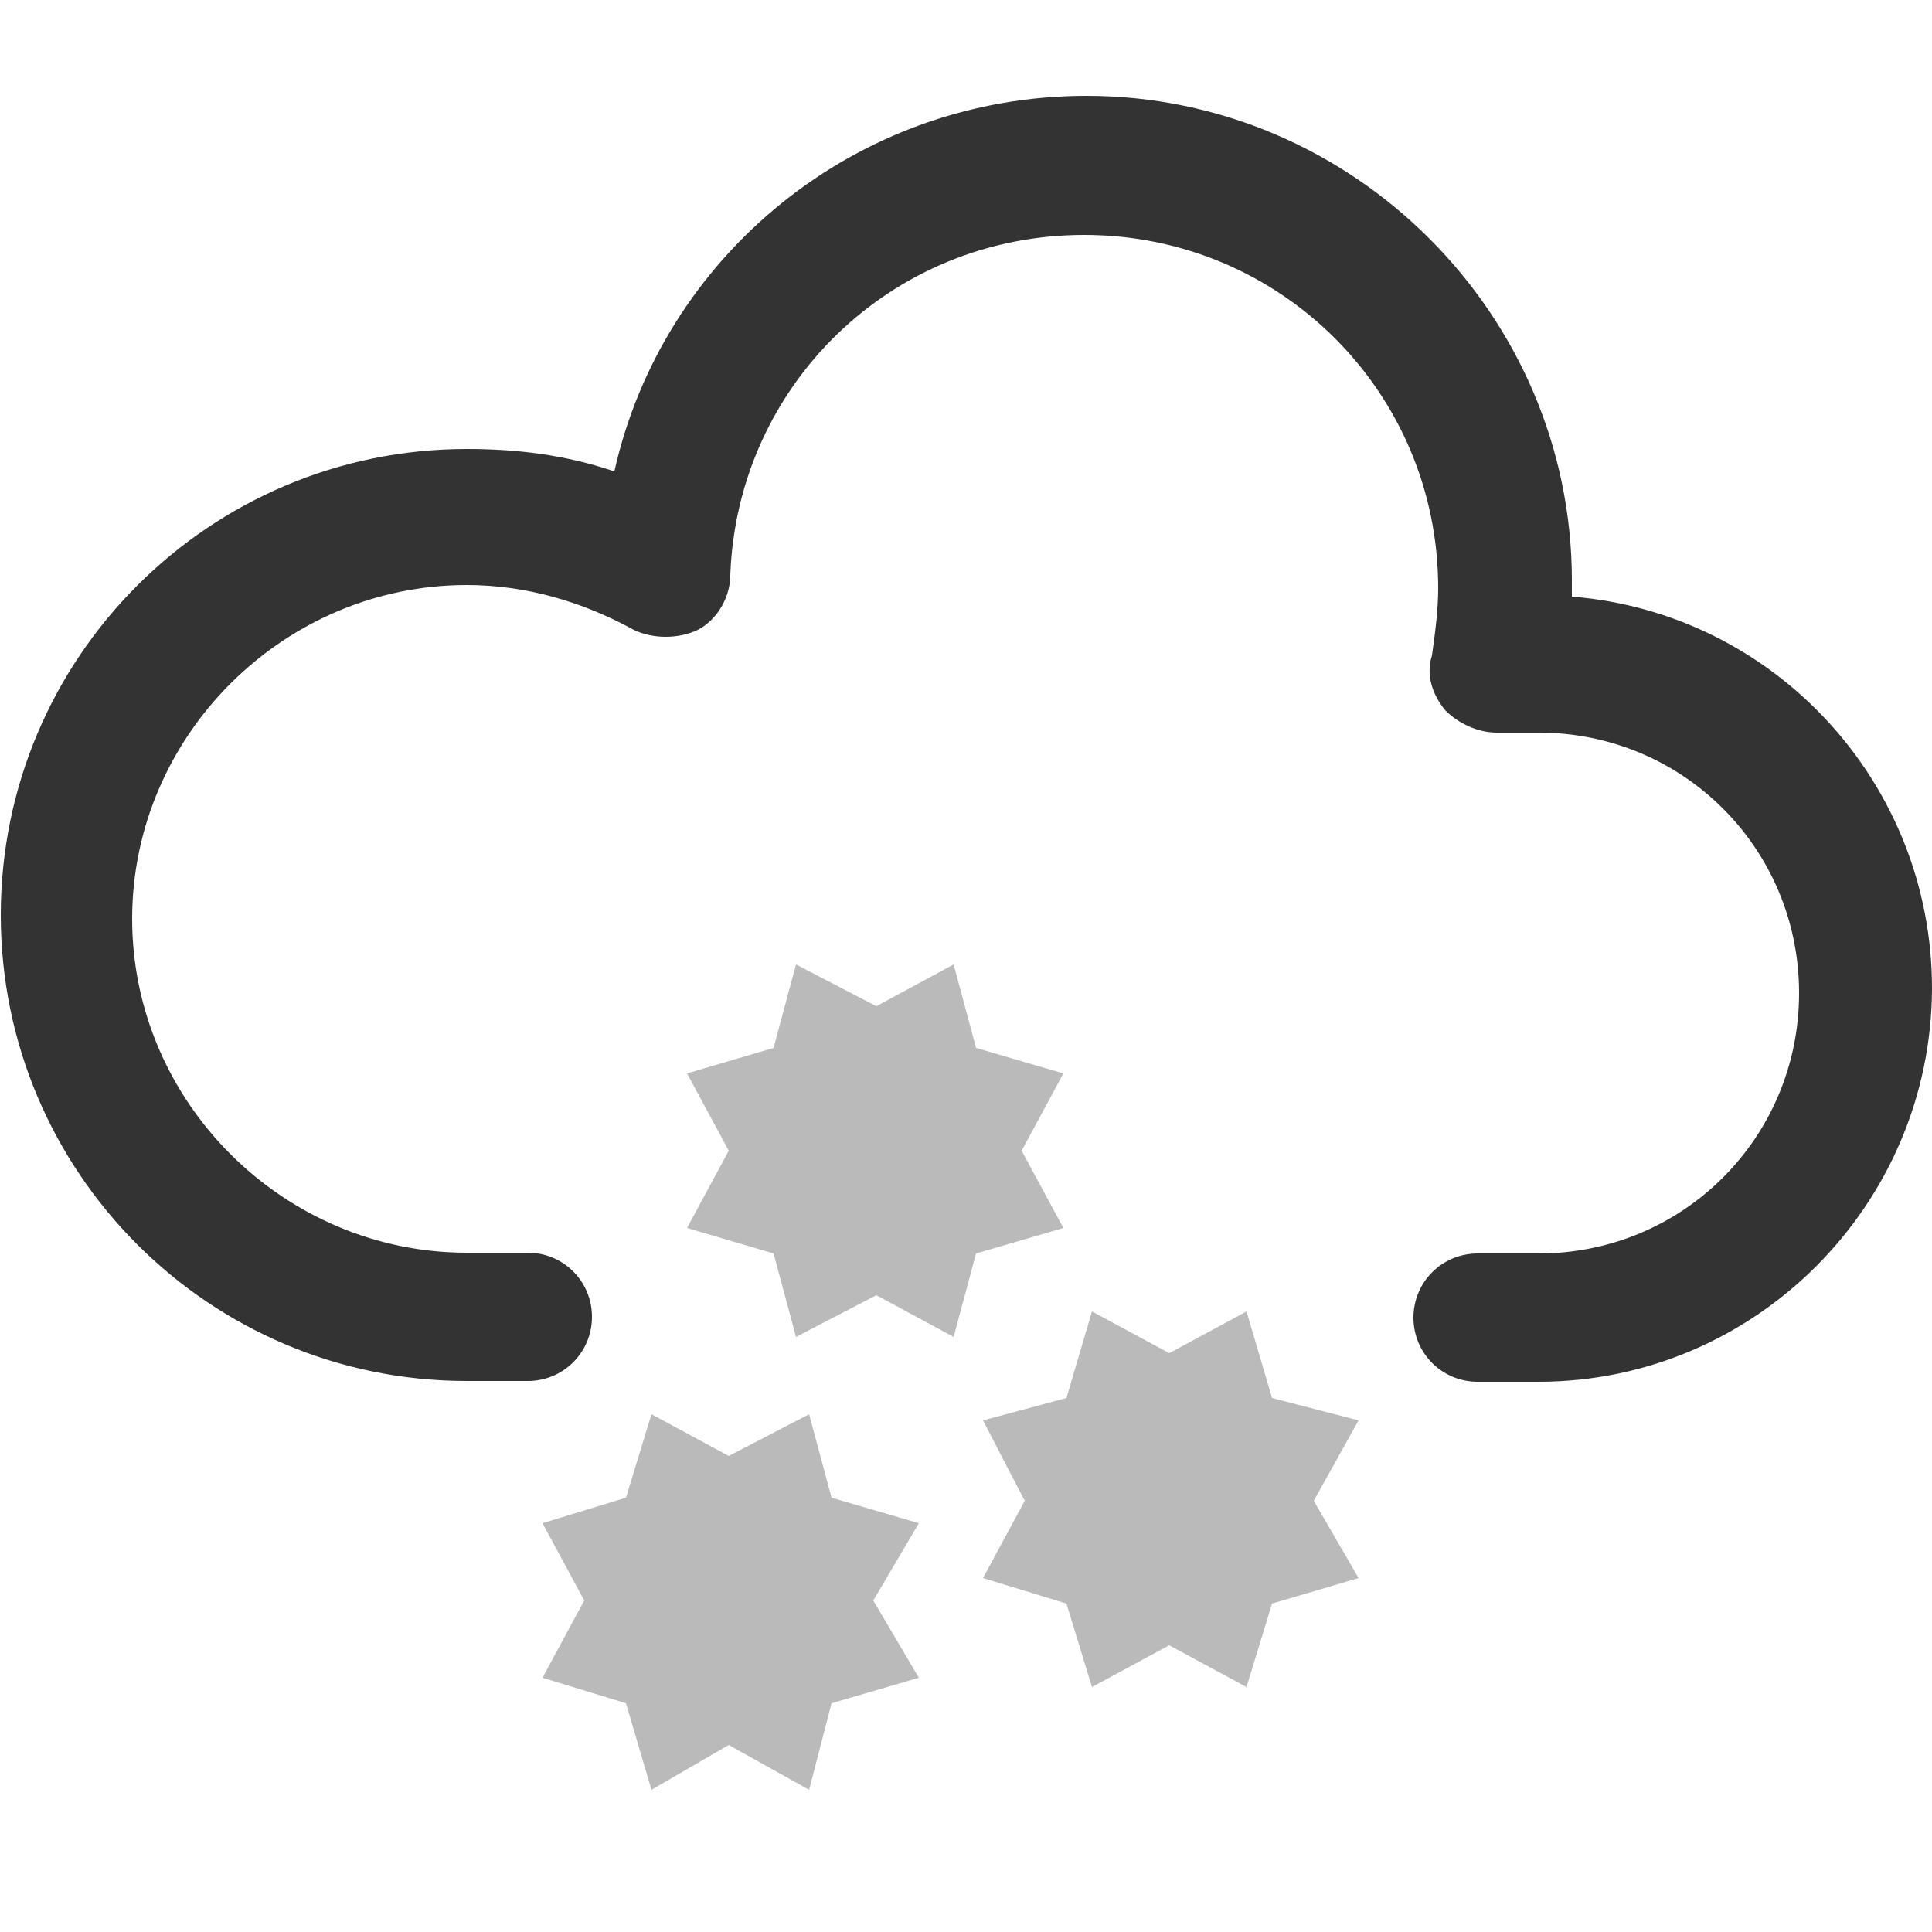 <?xml version="1.0" encoding="utf-8"?>
<!-- Generator: Adobe Illustrator 21.1.0, SVG Export Plug-In . SVG Version: 6.00 Build 0)  -->
<svg version="1.1" id="Laag_1" xmlns="http://www.w3.org/2000/svg" xmlns:xlink="http://www.w3.org/1999/xlink" x="0px" y="0px"
	 width="250px" height="250px" viewBox="0 0 250 250" style="enable-background:new 0 0 250 250;" xml:space="preserve">
<style type="text/css">
	.st0{fill:#333333;}
	.st1{fill:#BABABA;}
</style>
<g>
	<g>
		<path class="st0" d="M199.1,178.8h-7.9c-4.6,0-8.3-3.7-8.3-8.3s3.7-8.3,8.3-8.3h7.9c18.7,0,33.7-15,33.7-33.7s-15-33.7-33.7-33.7
			h-5.4l0,0c-2.5,0-5-1.2-6.7-2.9c-1.7-2.1-2.5-4.6-1.7-7.1c0.4-2.9,0.8-5.8,0.8-8.7c0-25.3-20.4-45.7-45.8-45.7
			c-25,0-44.9,19.5-45.8,44c0,2.9-1.7,5.8-4.2,7.1c-2.5,1.2-5.8,1.2-8.3,0c-6.7-3.7-14.1-5.8-21.6-5.8c-23.7,0-43.3,19.5-43.3,43.2
			s19.6,43.2,43.3,43.2h7.9c4.6,0,8.3,3.7,8.3,8.3s-3.7,8.3-8.3,8.3h-7.9c-33.3,0-60.3-27-60.3-60.3s27-60.3,60.3-60.3
			c6.7,0,12.9,0.8,19.1,2.9c6.2-27.8,31.2-48.6,61.1-48.6c34.5,0,62.8,28.3,62.8,62.7c0,0.8,0,1.2,0,2.1
			c26.2,2.1,46.6,24.1,46.6,50.7C249.9,156,227,178.8,199.1,178.8z"/>
	</g>
	<g>
		<polygon class="st1" points="113.4,130.2 123.4,124.8 126.3,135.6 137.6,138.9 132.2,148.9 137.6,158.9 126.3,162.2 123.4,173 
			113.4,167.6 103,173 100.1,162.2 88.9,158.9 94.3,148.9 88.9,138.9 100.1,135.6 103,124.8 		"/>
	</g>
	<g>
		<polygon class="st1" points="94.3,188.4 104.7,183 107.6,193.8 118.9,197.1 113,207.1 118.9,217.1 107.6,220.4 104.7,231.6 
			94.3,225.8 84.3,231.6 81,220.4 70.2,217.1 75.6,207.1 70.2,197.1 81,193.8 84.3,183 		"/>
	</g>
	<g>
		<polygon class="st1" points="151.3,175.1 161.3,169.7 164.6,180.9 175.8,183.8 170,194.2 175.8,204.2 164.6,207.5 161.3,218.3 
			151.3,212.9 141.3,218.3 138,207.5 127.2,204.2 132.6,194.2 127.2,183.8 138,180.9 141.3,169.7 		"/>
	</g>
</g>
</svg>

